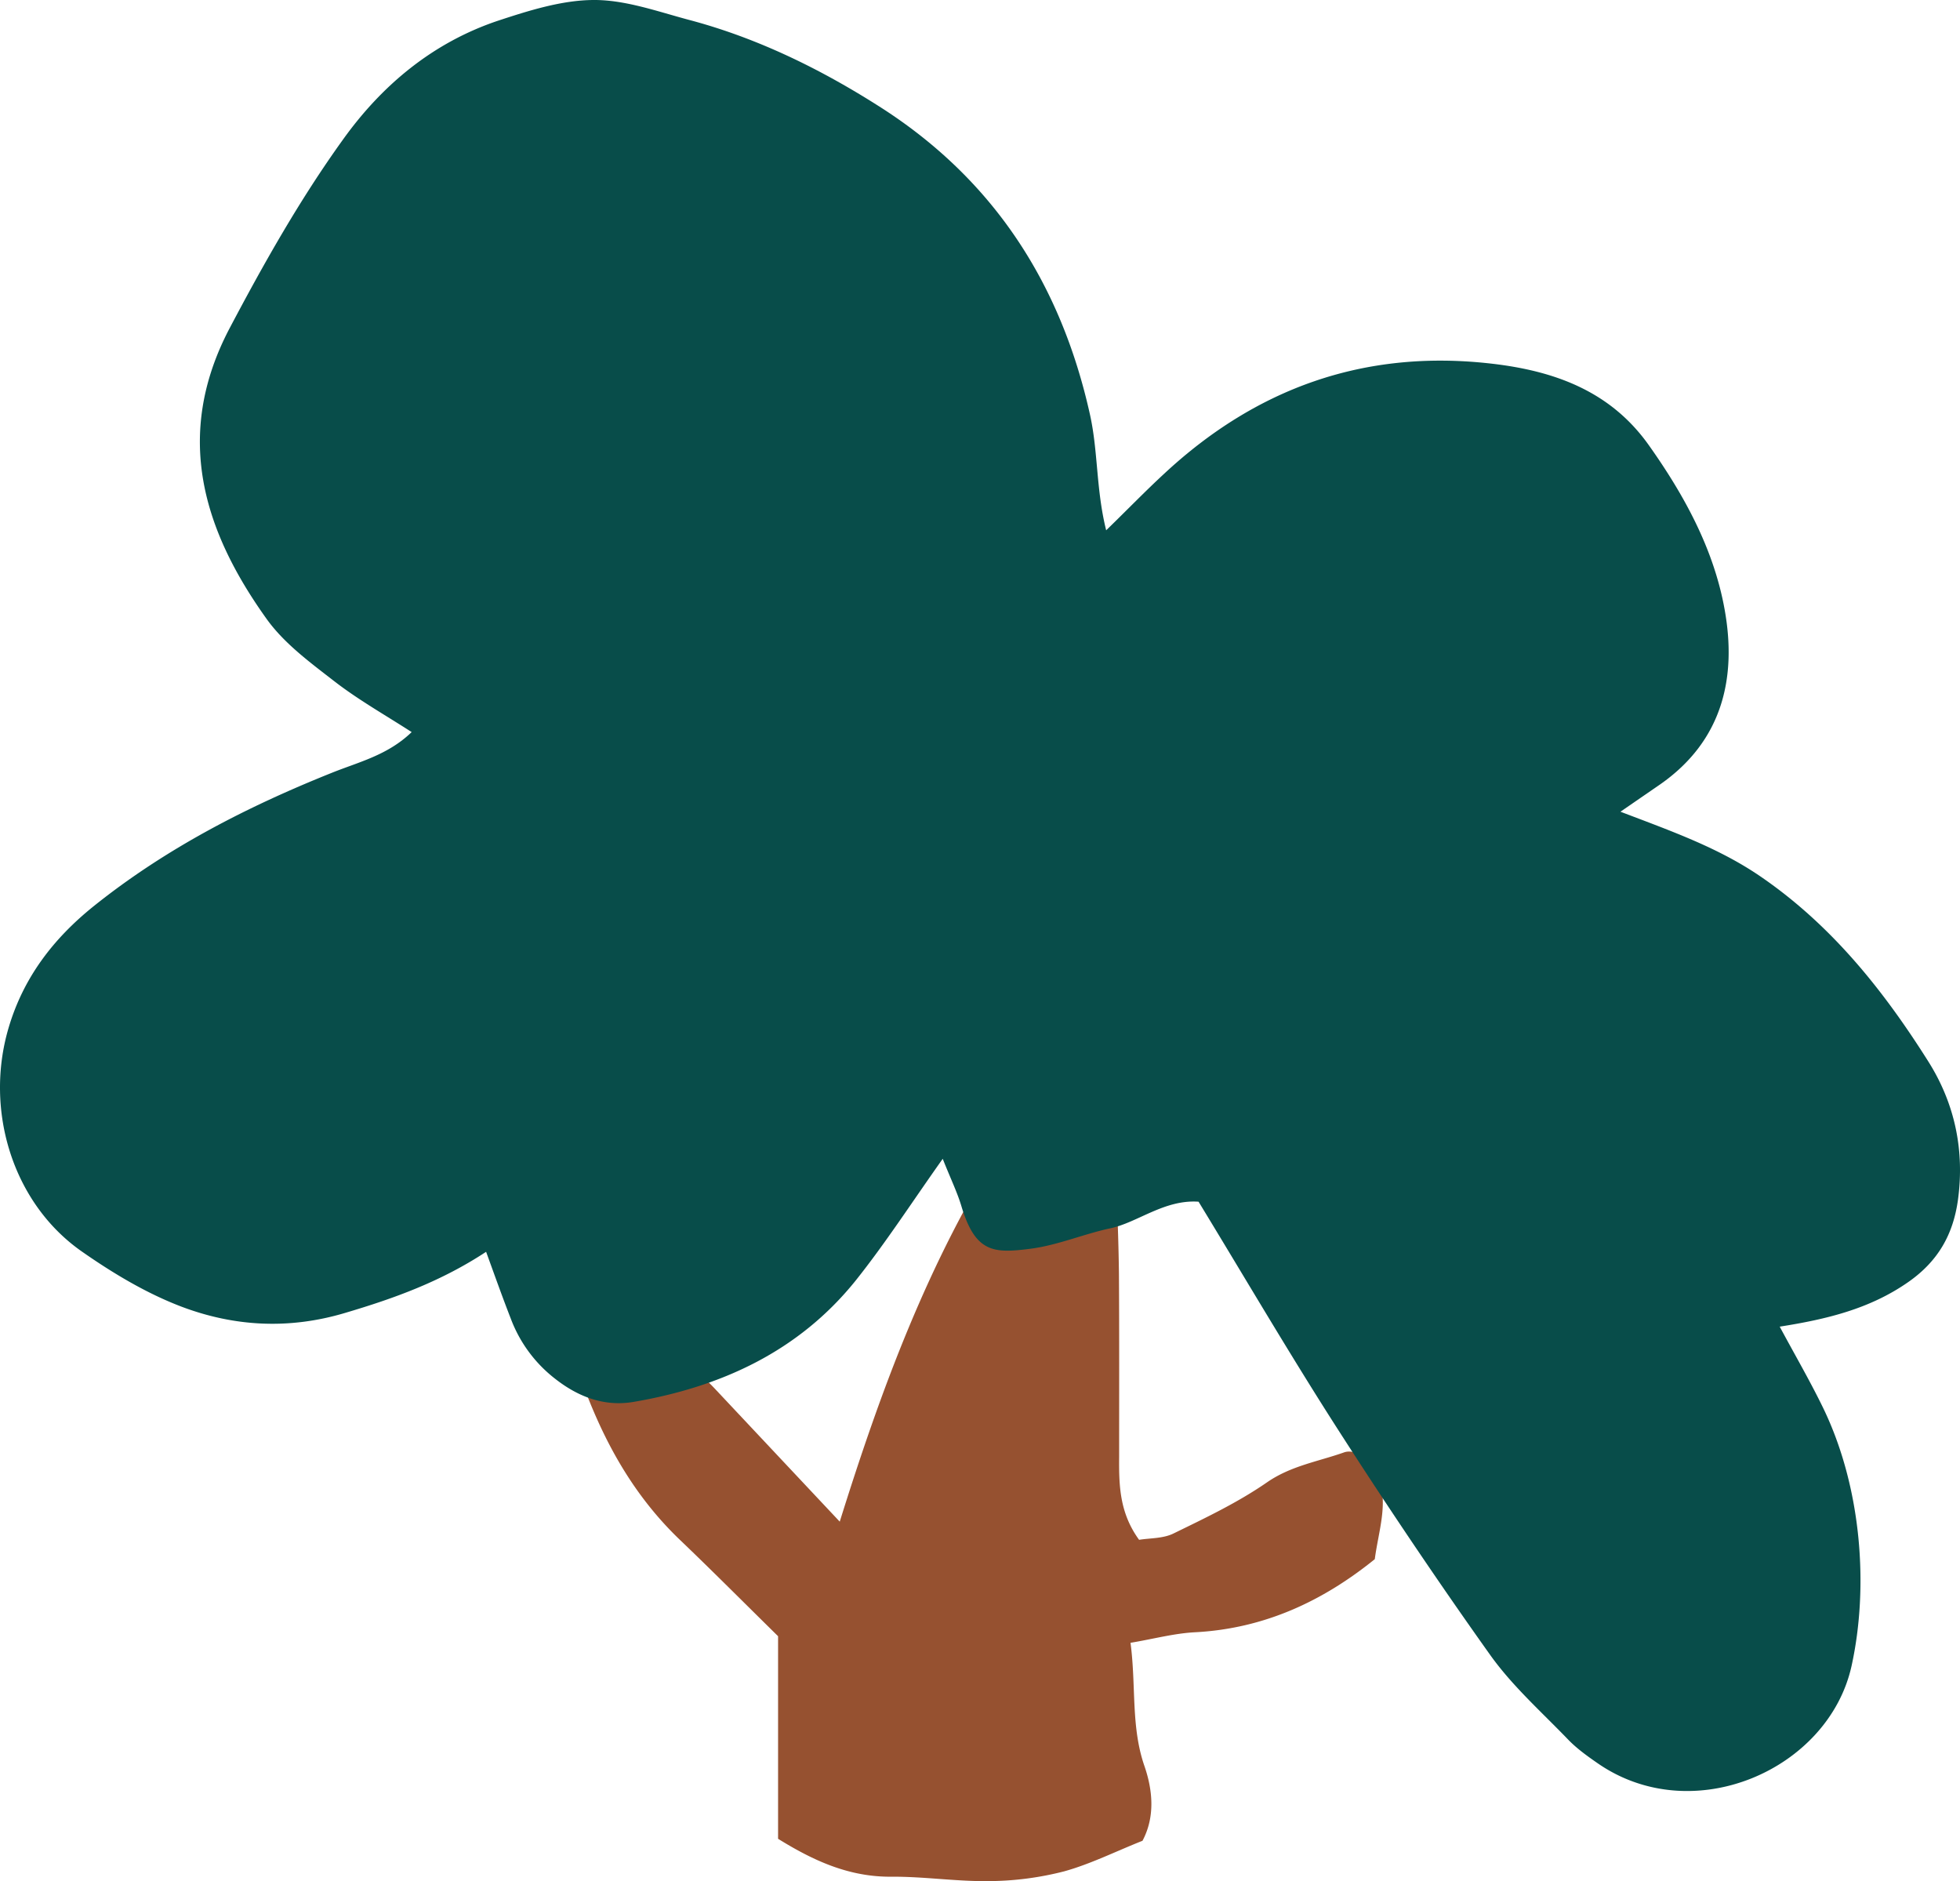 <svg xmlns="http://www.w3.org/2000/svg" width="982.1" height="942.5" viewBox="0.019 -0.001 982.124 942.525" style=""><g><g data-name="Layer 2"><path d="M389.9 819.8v101.5c17.9 11.1 35.7 19.2 56.9 19 16.5-.1 33 2.5 49.4 2.2a154.8 154.8 0 0 0 37.1-4.9c13.3-3.7 25.8-10 39.2-15.3 6.5-12.2 5-25.6 1.1-37.1-7-19.9-4.2-40.2-7.1-62.1 11.5-1.9 22-4.8 32.7-5.3 34.4-1.9 63.6-15.5 89.7-36.6 1.9-14.4 6.9-27.7 1.8-41.7-2.7-7.1-11-14-17.2-11.8-13 4.6-26.6 6.7-38.6 15-14.6 10.1-30.8 17.8-46.8 25.6-5.2 2.6-11.8 2.3-17.3 3.2-9.9-13.6-10.1-27.5-10-41.5 0-30.6.1-61.2-.1-91.8-.2-17.8-1-35.6-1.6-53.4a86.2 86.2 0 0 0-.8-11.4c-2.6-17-16.9-22.7-30.5-12.2-4 3-7.2 7.3-11.5 9.3s-9.7 1.9-13.6 2.6c-37.6 59-61.2 123.1-81.9 189.3l-62.1-66.1c-5.2-5.6-11.2-10.6-15.8-16.6-8.5-11.2-15.8-22.8-14.5-38.3.4-5.6-2.4-12.5-5.8-17.3s-8.7-6.3-12.8-5.7c-14.3 2-25.4 14.8-25.6 28.6s.5 24.8 4.7 37.4c11.1 33.2 26.6 63.1 52.1 87.4 15.7 15 30.9 30.3 48.9 48z" fill="#965130"></path><path d="M472.4 580.6c4 10.1 7.4 17 9.5 24.2 7 22.9 16.2 23.2 34.2 20.9 13.7-1.7 26.8-7.4 40.4-10.3s27-14.5 44.1-13.3c23.1 37.9 45.5 76.2 69.5 113.6s50.2 76.4 76.7 113.6c11 15.4 25.6 28.4 38.8 42.1 4.4 4.6 9.7 8.4 14.9 12 47.8 33.2 115.8 3.3 127.3-48.7 8.7-39.5 5.1-89.3-14.2-129.2-6.5-13.4-14-26.3-21.8-40.8 23.5-3.7 45.2-8.9 64.5-22.4 15-10.5 22.4-23.9 24.8-41 3.4-24.8-1.5-48.3-14.8-69.4-22.5-35.7-48.5-68.3-83.9-92.6-21.1-14.5-44.7-22.8-70.4-32.6l19.9-13.7c31.1-21.7 38.5-53.2 32.3-87.6-5.4-30.2-20.2-57.3-38.1-82.5-19.3-27.1-47.4-37.1-78.7-40.7-63.4-7.3-117.9 12.1-164.3 55.4-9.3 8.6-18.1 17.7-28.8 28.1-5.1-20.5-4-39.4-8.1-57.9-14.5-65.4-48-117.3-104.1-153.5-29.9-19.2-62-35.1-96.7-44.3-15.8-4.2-32-10.1-48-10S265 5.3 249.5 10.4c-32.4 10.9-57.9 32-77.6 59.5-21.6 30-39.7 62.1-56.9 94.7-28 53.4-13.3 101.1 18.9 145.9 8.8 12.1 21.6 21.5 33.6 30.8s25.3 16.8 38.8 25.5c-12 11.6-26.6 15-40 20.4C123.6 404.3 83.1 425.1 47 454c-20.4 16.4-35.4 36-42.8 61.4-12 41.2 2.3 87.6 36.9 111.7C56.7 638 73.4 648 91 654.7c26.5 10 53.9 11.5 82 3.1 24.3-7.2 47.8-15.6 70.6-30.6 4.4 12.1 8.2 22.8 12.3 33.3a68.5 68.5 0 0 0 22.4 30.4c11.5 9 24.6 14 39.2 11.5 43.9-7.5 82.7-25.3 111.2-60.7 15-18.8 28.1-39.1 43.7-61.1z" fill="#084d4a"></path></g></g></svg>